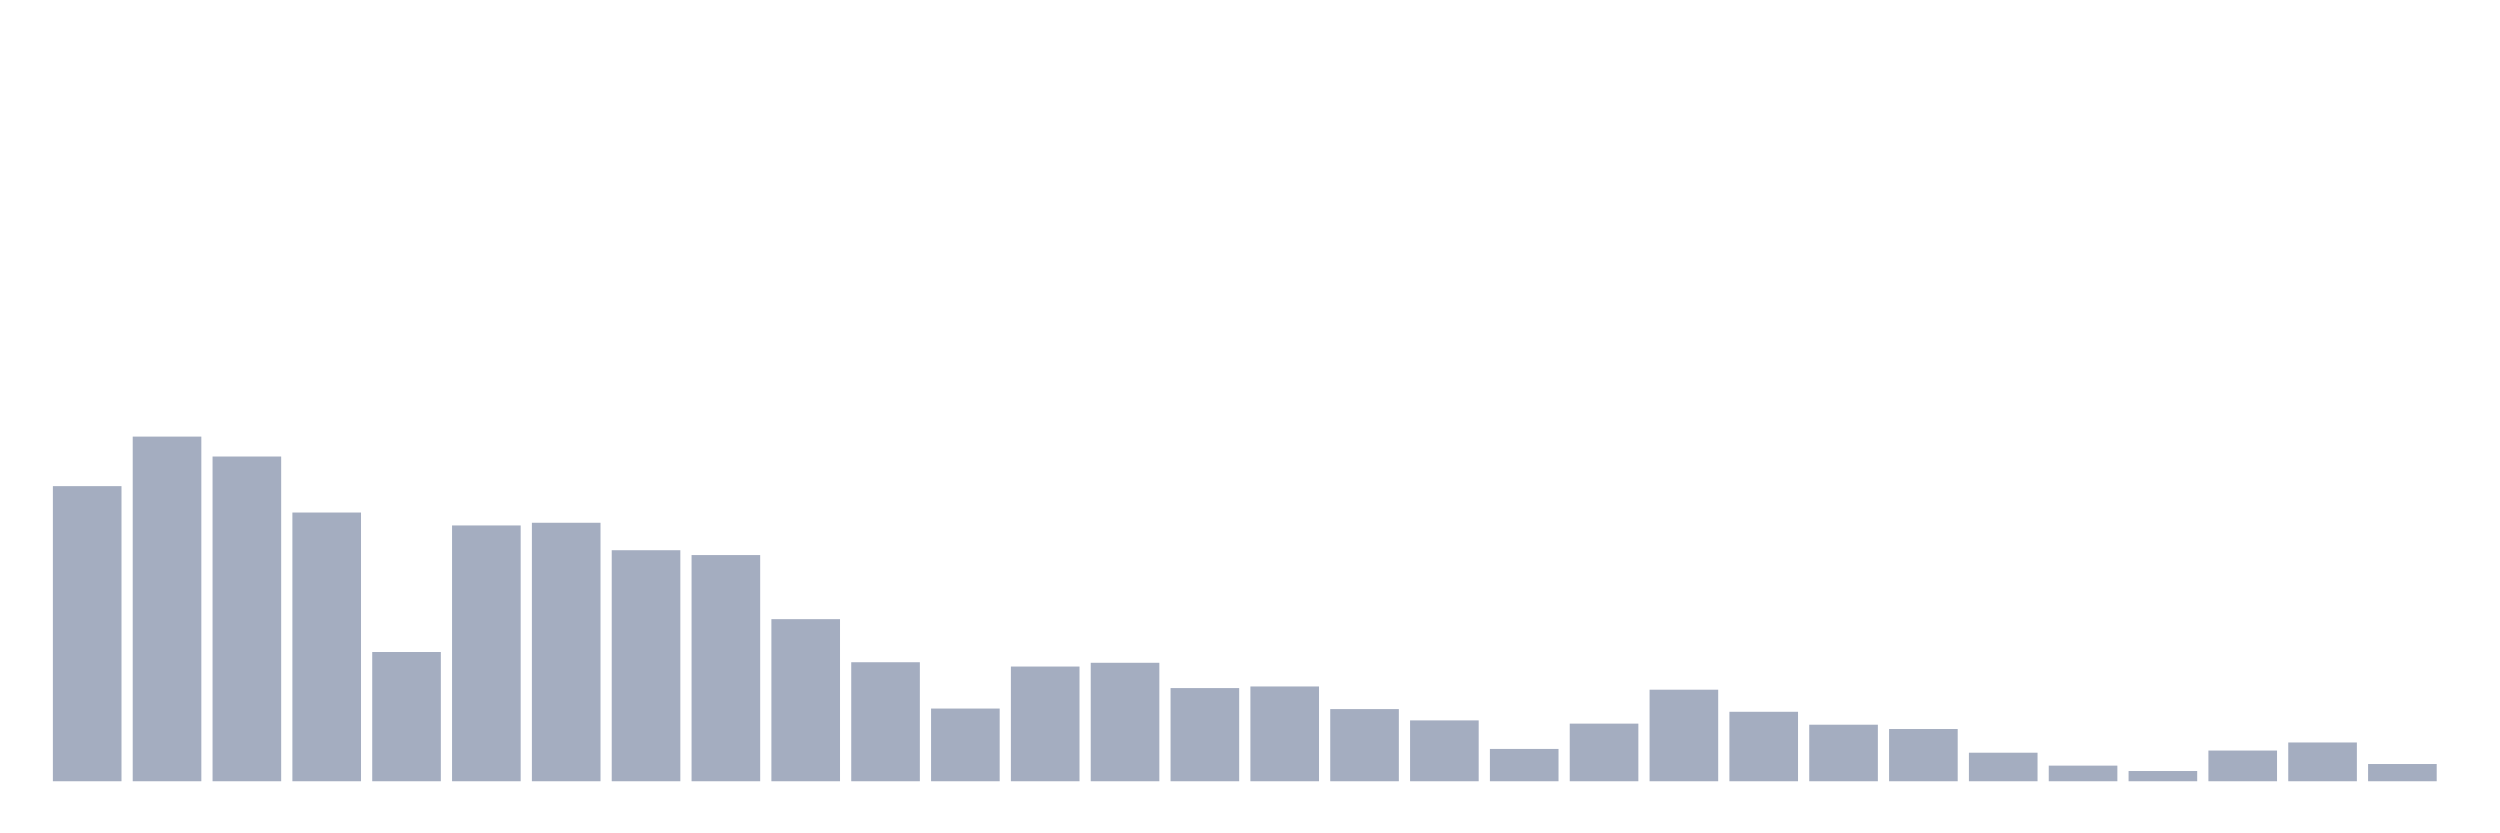 <svg xmlns="http://www.w3.org/2000/svg" viewBox="0 0 480 160"><g transform="translate(10,10)"><rect class="bar" x="0.153" width="13.175" y="83.338" height="56.662" fill="rgb(164,173,192)"></rect><rect class="bar" x="15.482" width="13.175" y="73.826" height="66.174" fill="rgb(164,173,192)"></rect><rect class="bar" x="30.81" width="13.175" y="77.651" height="62.349" fill="rgb(164,173,192)"></rect><rect class="bar" x="46.138" width="13.175" y="88.405" height="51.595" fill="rgb(164,173,192)"></rect><rect class="bar" x="61.466" width="13.175" y="115.185" height="24.815" fill="rgb(164,173,192)"></rect><rect class="bar" x="76.794" width="13.175" y="90.886" height="49.114" fill="rgb(164,173,192)"></rect><rect class="bar" x="92.123" width="13.175" y="90.369" height="49.631" fill="rgb(164,173,192)"></rect><rect class="bar" x="107.451" width="13.175" y="95.643" height="44.357" fill="rgb(164,173,192)"></rect><rect class="bar" x="122.779" width="13.175" y="96.573" height="43.427" fill="rgb(164,173,192)"></rect><rect class="bar" x="138.107" width="13.175" y="108.877" height="31.123" fill="rgb(164,173,192)"></rect><rect class="bar" x="153.436" width="13.175" y="117.149" height="22.851" fill="rgb(164,173,192)"></rect><rect class="bar" x="168.764" width="13.175" y="126.041" height="13.959" fill="rgb(164,173,192)"></rect><rect class="bar" x="184.092" width="13.175" y="117.976" height="22.024" fill="rgb(164,173,192)"></rect><rect class="bar" x="199.42" width="13.175" y="117.253" height="22.747" fill="rgb(164,173,192)"></rect><rect class="bar" x="214.748" width="13.175" y="122.112" height="17.888" fill="rgb(164,173,192)"></rect><rect class="bar" x="230.077" width="13.175" y="121.802" height="18.198" fill="rgb(164,173,192)"></rect><rect class="bar" x="245.405" width="13.175" y="126.145" height="13.855" fill="rgb(164,173,192)"></rect><rect class="bar" x="260.733" width="13.175" y="128.316" height="11.684" fill="rgb(164,173,192)"></rect><rect class="bar" x="276.061" width="13.175" y="133.796" height="6.204" fill="rgb(164,173,192)"></rect><rect class="bar" x="291.39" width="13.175" y="128.936" height="11.064" fill="rgb(164,173,192)"></rect><rect class="bar" x="306.718" width="13.175" y="122.422" height="17.578" fill="rgb(164,173,192)"></rect><rect class="bar" x="322.046" width="13.175" y="126.662" height="13.338" fill="rgb(164,173,192)"></rect><rect class="bar" x="337.374" width="13.175" y="129.143" height="10.857" fill="rgb(164,173,192)"></rect><rect class="bar" x="352.702" width="13.175" y="129.97" height="10.03" fill="rgb(164,173,192)"></rect><rect class="bar" x="368.031" width="13.175" y="134.52" height="5.48" fill="rgb(164,173,192)"></rect><rect class="bar" x="383.359" width="13.175" y="137.001" height="2.999" fill="rgb(164,173,192)"></rect><rect class="bar" x="398.687" width="13.175" y="138.035" height="1.965" fill="rgb(164,173,192)"></rect><rect class="bar" x="414.015" width="13.175" y="134.106" height="5.894" fill="rgb(164,173,192)"></rect><rect class="bar" x="429.344" width="13.175" y="132.555" height="7.445" fill="rgb(164,173,192)"></rect><rect class="bar" x="444.672" width="13.175" y="136.691" height="3.309" fill="rgb(164,173,192)"></rect></g></svg>